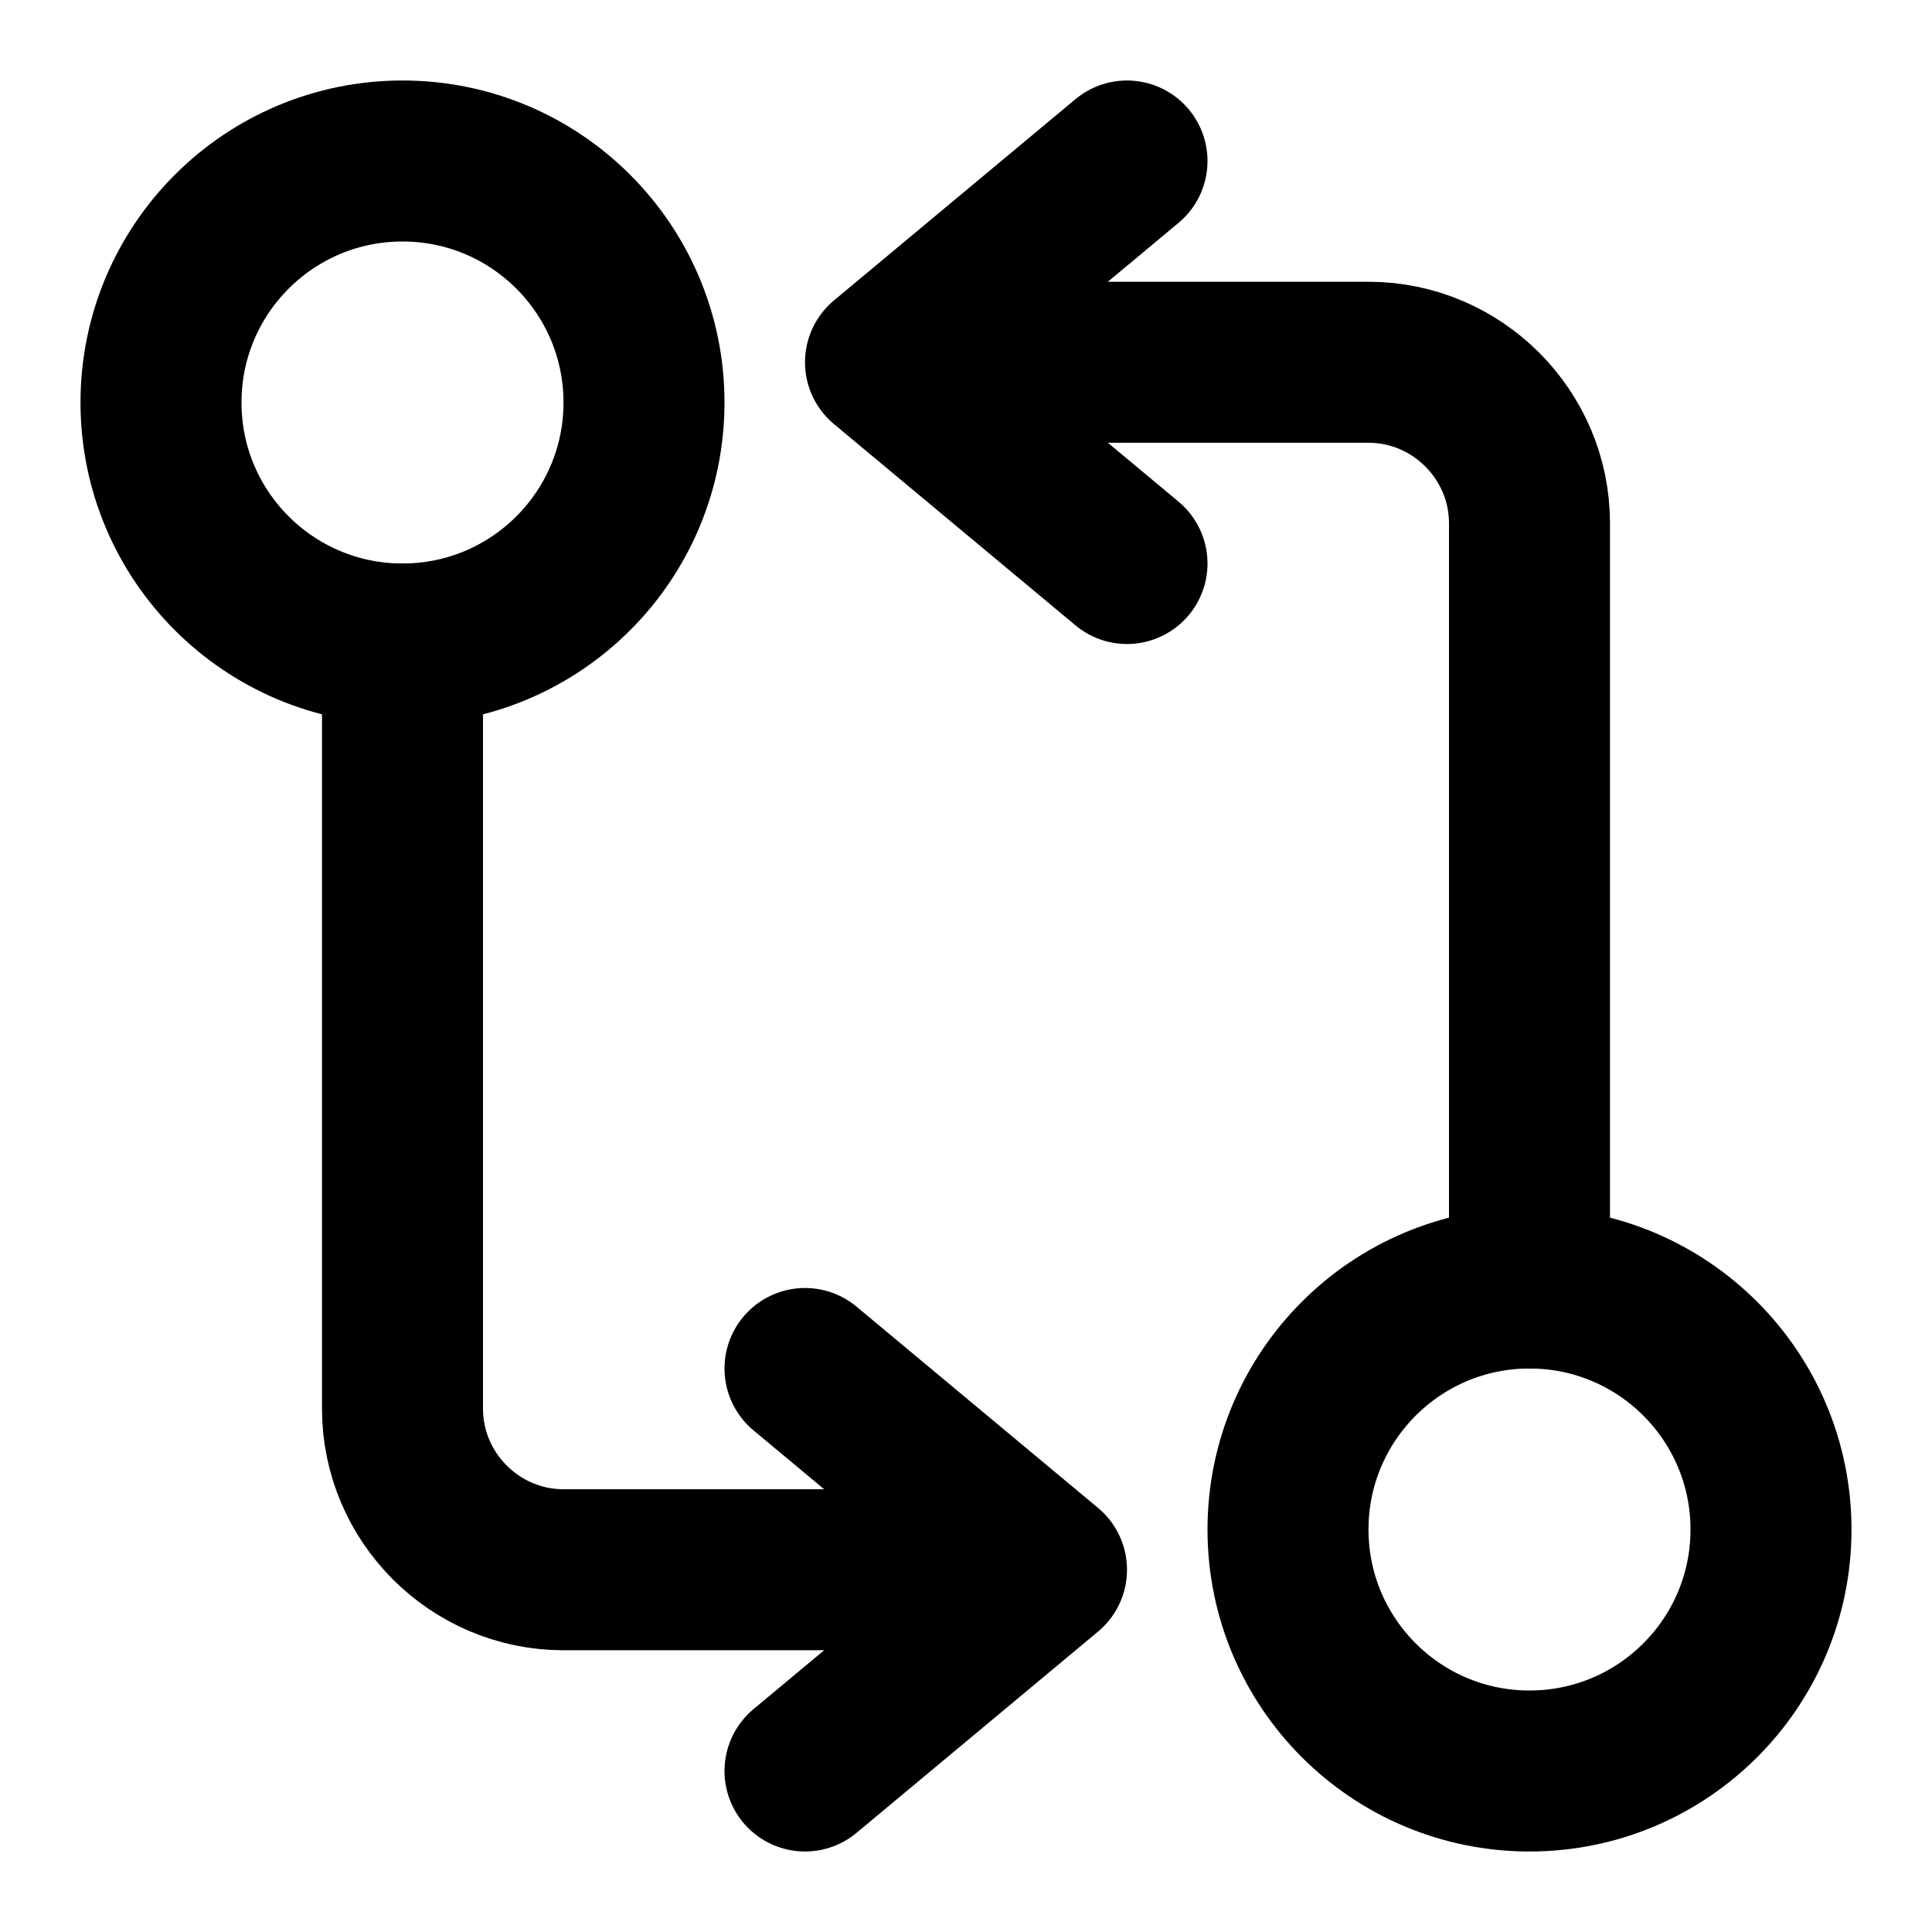 <svg xmlns="http://www.w3.org/2000/svg" width="24" height="24" viewBox="0 0 24 24" fill="none" stroke="currentColor" stroke-width="2" stroke-linecap="round" stroke-linejoin="round" >
  <path d="M19 16V6.5C19 5.4 18.1 4.5 17 4.5H11.5"/>
  <path d="M14 2L11 4.5L14 7"/>
  <path d="M19 22C20.657 22 22 20.657 22 19C22 17.343 20.657 16 19 16C17.343 16 16 17.343 16 19C16 20.657 17.343 22 19 22Z"/>
  <path d="M5 8V17.5C5 18.6 5.9 19.5 7 19.5H12.5"/>
  <path d="M10 22L13 19.5L10 17"/>
  <path d="M5 8C6.657 8 8 6.657 8 5C8 3.343 6.657 2 5 2C3.343 2 2 3.343 2 5C2 6.657 3.343 8 5 8Z"/>
  </svg>